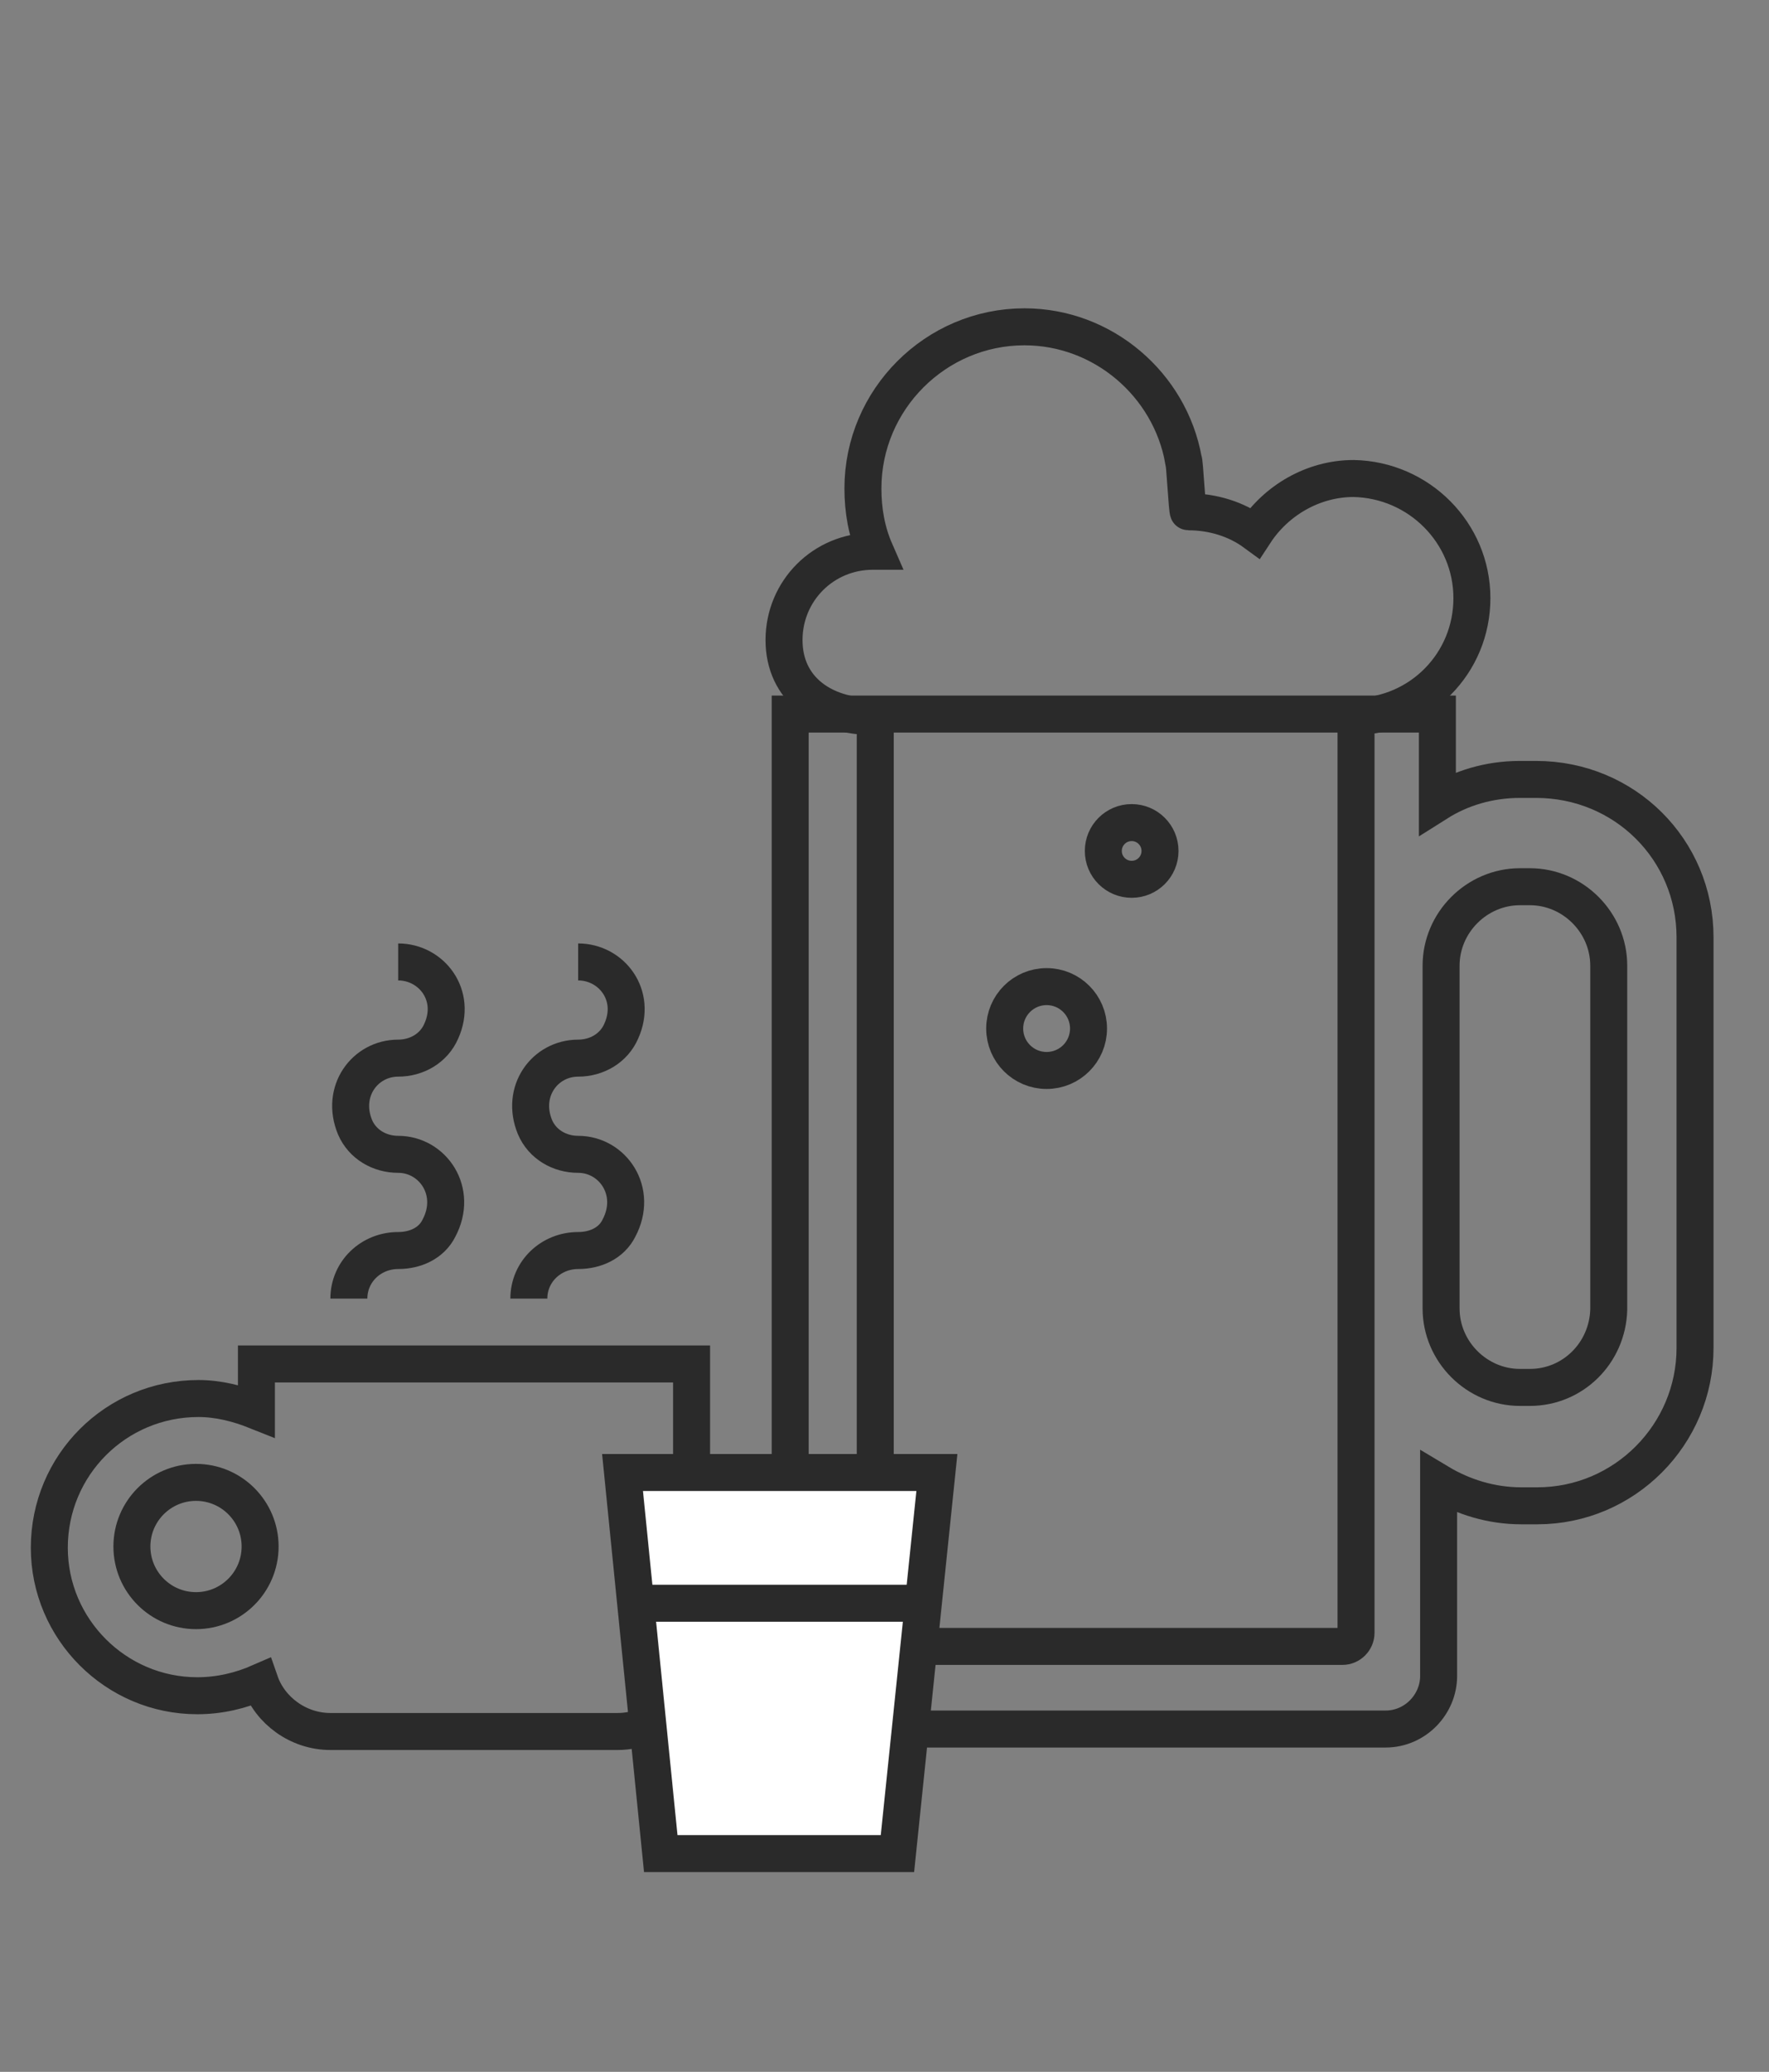 <?xml version="1.0" encoding="utf-8"?>
<!-- Generator: Adobe Illustrator 18.0.0, SVG Export Plug-In . SVG Version: 6.00 Build 0)  -->
<!DOCTYPE svg PUBLIC "-//W3C//DTD SVG 1.1//EN" "http://www.w3.org/Graphics/SVG/1.1/DTD/svg11.dtd">
<svg version="1.1" id="Layer_1" xmlns="http://www.w3.org/2000/svg" xmlns:xlink="http://www.w3.org/1999/xlink" x="0px" y="0px"
	 width="143.5px" height="168px" viewBox="0 0 143.5 168" enable-background="new 0 0 143.5 168" xml:space="preserve">
<rect x="0" y="0" width="143.5" height="168" fill="#808080" stroke="none"/>
<path fill="none" stroke="#2A2A2A" stroke-width="3" stroke-miterlimit="10" d="M42.9,105.3c0-2.2,1.8-3.9,4-3.9
	c1.4,0,2.7-0.6,3.3-1.8c1.6-3-0.5-6-3.3-6c-1.5,0-2.9-0.8-3.5-2.2c-1.2-2.9,0.8-5.6,3.5-5.6c1.5,0,2.9-0.8,3.5-2.2
	c1.3-2.9-0.8-5.6-3.5-5.6"/>
<path fill="none" stroke="#2A2A2A" stroke-width="3" stroke-miterlimit="10" d="M28.3,105.3c0-2.2,1.8-3.9,4-3.9
	c1.4,0,2.7-0.6,3.3-1.8c1.6-3-0.5-6-3.3-6c-1.5,0-2.9-0.8-3.5-2.2c-1.2-2.9,0.8-5.6,3.5-5.6c1.5,0,2.9-0.8,3.5-2.2
	c1.3-2.9-0.8-5.6-3.5-5.6"/>
<path fill="none" stroke="#2A2A2A" stroke-width="3" stroke-miterlimit="10" d="M137.5,76v33.3c0,7-5.7,12.8-12.8,12.8h-1.3
	c-2.4,0-4.7-0.7-6.7-1.9v15.7c0,2.3-1.9,4.3-4.3,4.3h-44c-2.3,0-4.3-1.9-4.3-4.3v-78h52.5v7.2c1.9-1.2,4.2-1.9,6.7-1.9h1.3
	C131.8,63.2,137.5,68.9,137.5,76z"/>
<path fill="none" stroke="#2A2A2A" stroke-width="3" stroke-miterlimit="10" d="M124.1,112.5h-0.8c-3.5,0-6.4-2.9-6.4-6.4V78.3
	c0-3.5,2.9-6.4,6.4-6.4h0.8c3.5,0,6.4,2.9,6.4,6.4v27.9C130.4,109.7,127.6,112.5,124.1,112.5z"/>
<path fill="none" stroke="#2A2A2A" stroke-width="3" stroke-miterlimit="10" d="M119.4,48.5c0,5.3-4.2,9.5-9.4,9.6v74.3
	c0,0.6-0.5,1.1-1.1,1.1H72.1c-0.6,0-1.1-0.5-1.1-1.1V58.1c-0.1,0-0.1,0-0.2,0c-4,0-7.2-2.2-7.2-6.2c0-4,3.2-7.2,7.2-7.2
	c0.1,0,0.1,0,0.2,0c-0.7-1.6-1-3.3-1-5.1c0-7.2,5.9-13.1,13.1-13.1c6.4,0,11.8,4.7,12.9,10.8c0.1,0,0.3,4.2,0.4,4.2
	c2,0,3.9,0.6,5.4,1.7c1.7-2.6,4.7-4.4,8-4.4C115.1,38.9,119.4,43.2,119.4,48.5z"/>
<circle fill="none" stroke="#2A2A2A" stroke-width="3" stroke-miterlimit="10" cx="84.9" cy="83.4" r="3.4"/>
<circle fill="none" stroke="#2A2A2A" stroke-width="3" stroke-miterlimit="10" cx="91.8" cy="69" r="2.3"/>
<path fill="none" stroke="#2A2A2A" stroke-width="3" stroke-miterlimit="10" d="M60.9,106.8"/>
<path fill="none" stroke="#2A2A2A" stroke-width="3" stroke-miterlimit="10" d="M4,125.5c0,6.6,5.4,12,12,12c1.8,0,3.5-0.4,5.1-1.1
	c0.8,2.3,3.1,4,5.7,4h23.3c3.3,0,6-2.7,6-6v-23.8H20.8v3.8c-1.5-0.6-3.1-1-4.7-1C9.4,113.4,4,118.8,4,125.5z"/>
<circle fill="none" stroke="#2A2A2A" stroke-width="3" stroke-miterlimit="10" cx="15.9" cy="125.4" r="5.2"/>
<g>
	<polygon fill="#FFFFFF" stroke="#2A2A2A" stroke-width="3" stroke-miterlimit="10" points="72.8,150.3 53.6,150.3 50.5,119.4 
		76,119.4 	"/>
	<line fill="#FFFFFF" stroke="#2A2A2A" stroke-width="3" stroke-miterlimit="10" x1="51.5" y1="130" x2="74.9" y2="130"/>
</g>
</svg>
